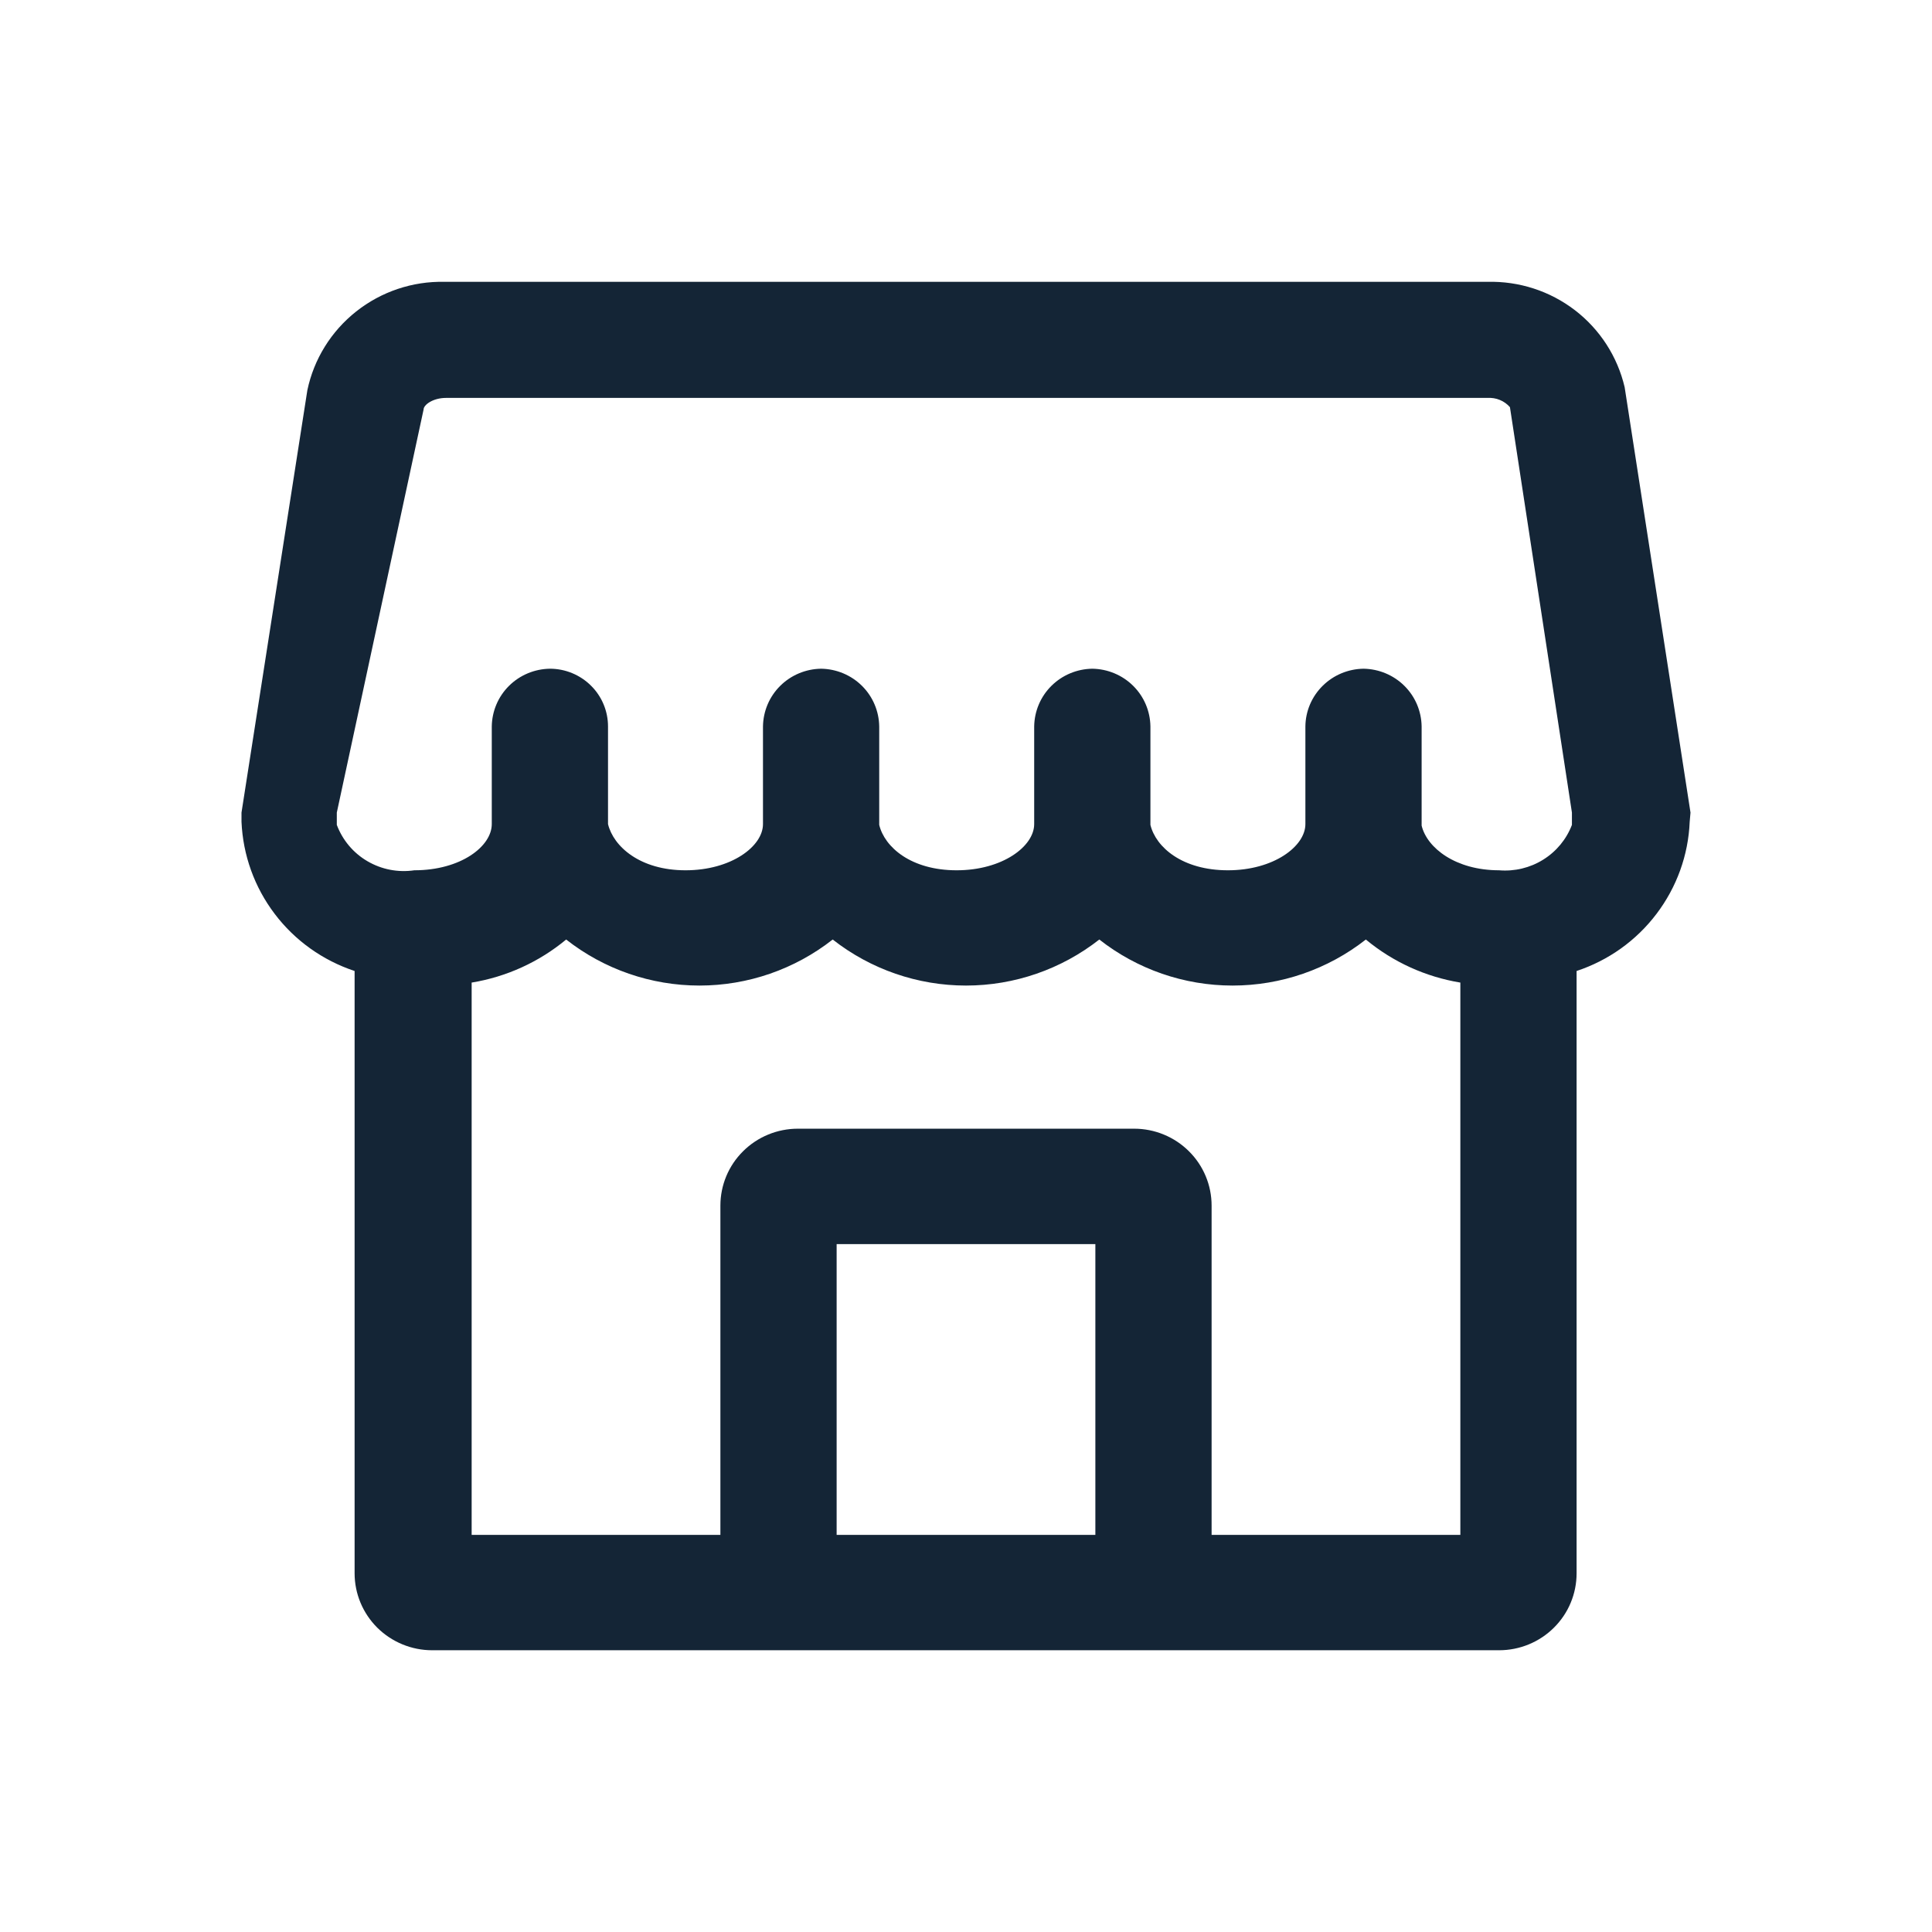 <svg width="24" height="24" viewBox="0 0 24 24" fill="none" xmlns="http://www.w3.org/2000/svg">
<path d="M21 10.094L20.182 4.81C20.093 4.43 19.875 4.092 19.565 3.854C19.254 3.615 18.87 3.491 18.478 3.501H5.522C5.124 3.492 4.736 3.623 4.425 3.869C4.114 4.115 3.899 4.461 3.818 4.848L3 10.094V10.209C3.018 10.623 3.161 11.021 3.412 11.352C3.663 11.684 4.01 11.931 4.405 12.062V19.544C4.405 19.798 4.507 20.041 4.687 20.22C4.868 20.399 5.113 20.5 5.368 20.5H18.622C18.878 20.5 19.123 20.399 19.303 20.22C19.484 20.041 19.585 19.798 19.585 19.544V12.062C19.981 11.931 20.327 11.684 20.578 11.352C20.829 11.021 20.973 10.623 20.99 10.209L21 10.094ZM13.607 19.067H10.393V15.455H13.607V19.067ZM18.141 19.067H15.051V14.977C15.051 14.723 14.95 14.48 14.769 14.301C14.589 14.122 14.344 14.021 14.089 14.021H9.911C9.656 14.021 9.411 14.122 9.231 14.301C9.05 14.48 8.949 14.723 8.949 14.977V19.067H5.859V12.206C6.292 12.135 6.697 11.95 7.033 11.671C7.504 12.041 8.088 12.243 8.689 12.243C9.29 12.243 9.873 12.041 10.344 11.671C10.816 12.041 11.399 12.243 12 12.243C12.601 12.243 13.184 12.041 13.656 11.671C14.127 12.041 14.71 12.243 15.311 12.243C15.912 12.243 16.496 12.041 16.967 11.671C17.303 11.95 17.709 12.135 18.141 12.206V19.067ZM18.622 10.811C18.083 10.811 17.727 10.534 17.66 10.256V9.024C17.657 8.834 17.581 8.654 17.446 8.52C17.311 8.386 17.129 8.31 16.938 8.307C16.747 8.31 16.565 8.386 16.43 8.52C16.295 8.654 16.218 8.834 16.216 9.024V10.237C16.216 10.514 15.821 10.811 15.254 10.811C14.686 10.811 14.358 10.524 14.291 10.247V9.024C14.288 8.834 14.212 8.654 14.077 8.52C13.942 8.386 13.76 8.31 13.569 8.307C13.378 8.31 13.196 8.386 13.061 8.52C12.926 8.654 12.85 8.834 12.847 9.024V10.237C12.847 10.514 12.452 10.811 11.884 10.811C11.317 10.811 10.989 10.524 10.922 10.247V9.024C10.919 8.834 10.843 8.654 10.708 8.52C10.573 8.386 10.391 8.31 10.2 8.307C10.009 8.31 9.827 8.386 9.692 8.52C9.557 8.654 9.481 8.834 9.478 9.024V10.237C9.478 10.514 9.083 10.811 8.516 10.811C7.948 10.811 7.62 10.514 7.553 10.237V9.024C7.553 8.834 7.477 8.651 7.341 8.517C7.206 8.383 7.022 8.307 6.831 8.307C6.64 8.31 6.458 8.386 6.323 8.52C6.188 8.654 6.112 8.834 6.109 9.024V10.237C6.109 10.514 5.724 10.811 5.147 10.811C4.945 10.841 4.74 10.801 4.564 10.698C4.389 10.596 4.255 10.436 4.184 10.247V10.094L5.262 5.087C5.262 5.029 5.378 4.943 5.541 4.943H18.478C18.53 4.94 18.583 4.948 18.631 4.968C18.68 4.988 18.723 5.019 18.757 5.058L19.527 10.094V10.247C19.459 10.426 19.333 10.578 19.17 10.679C19.007 10.781 18.814 10.827 18.622 10.811Z" fill="#001325" fill-opacity="0.92"/>
</svg>
